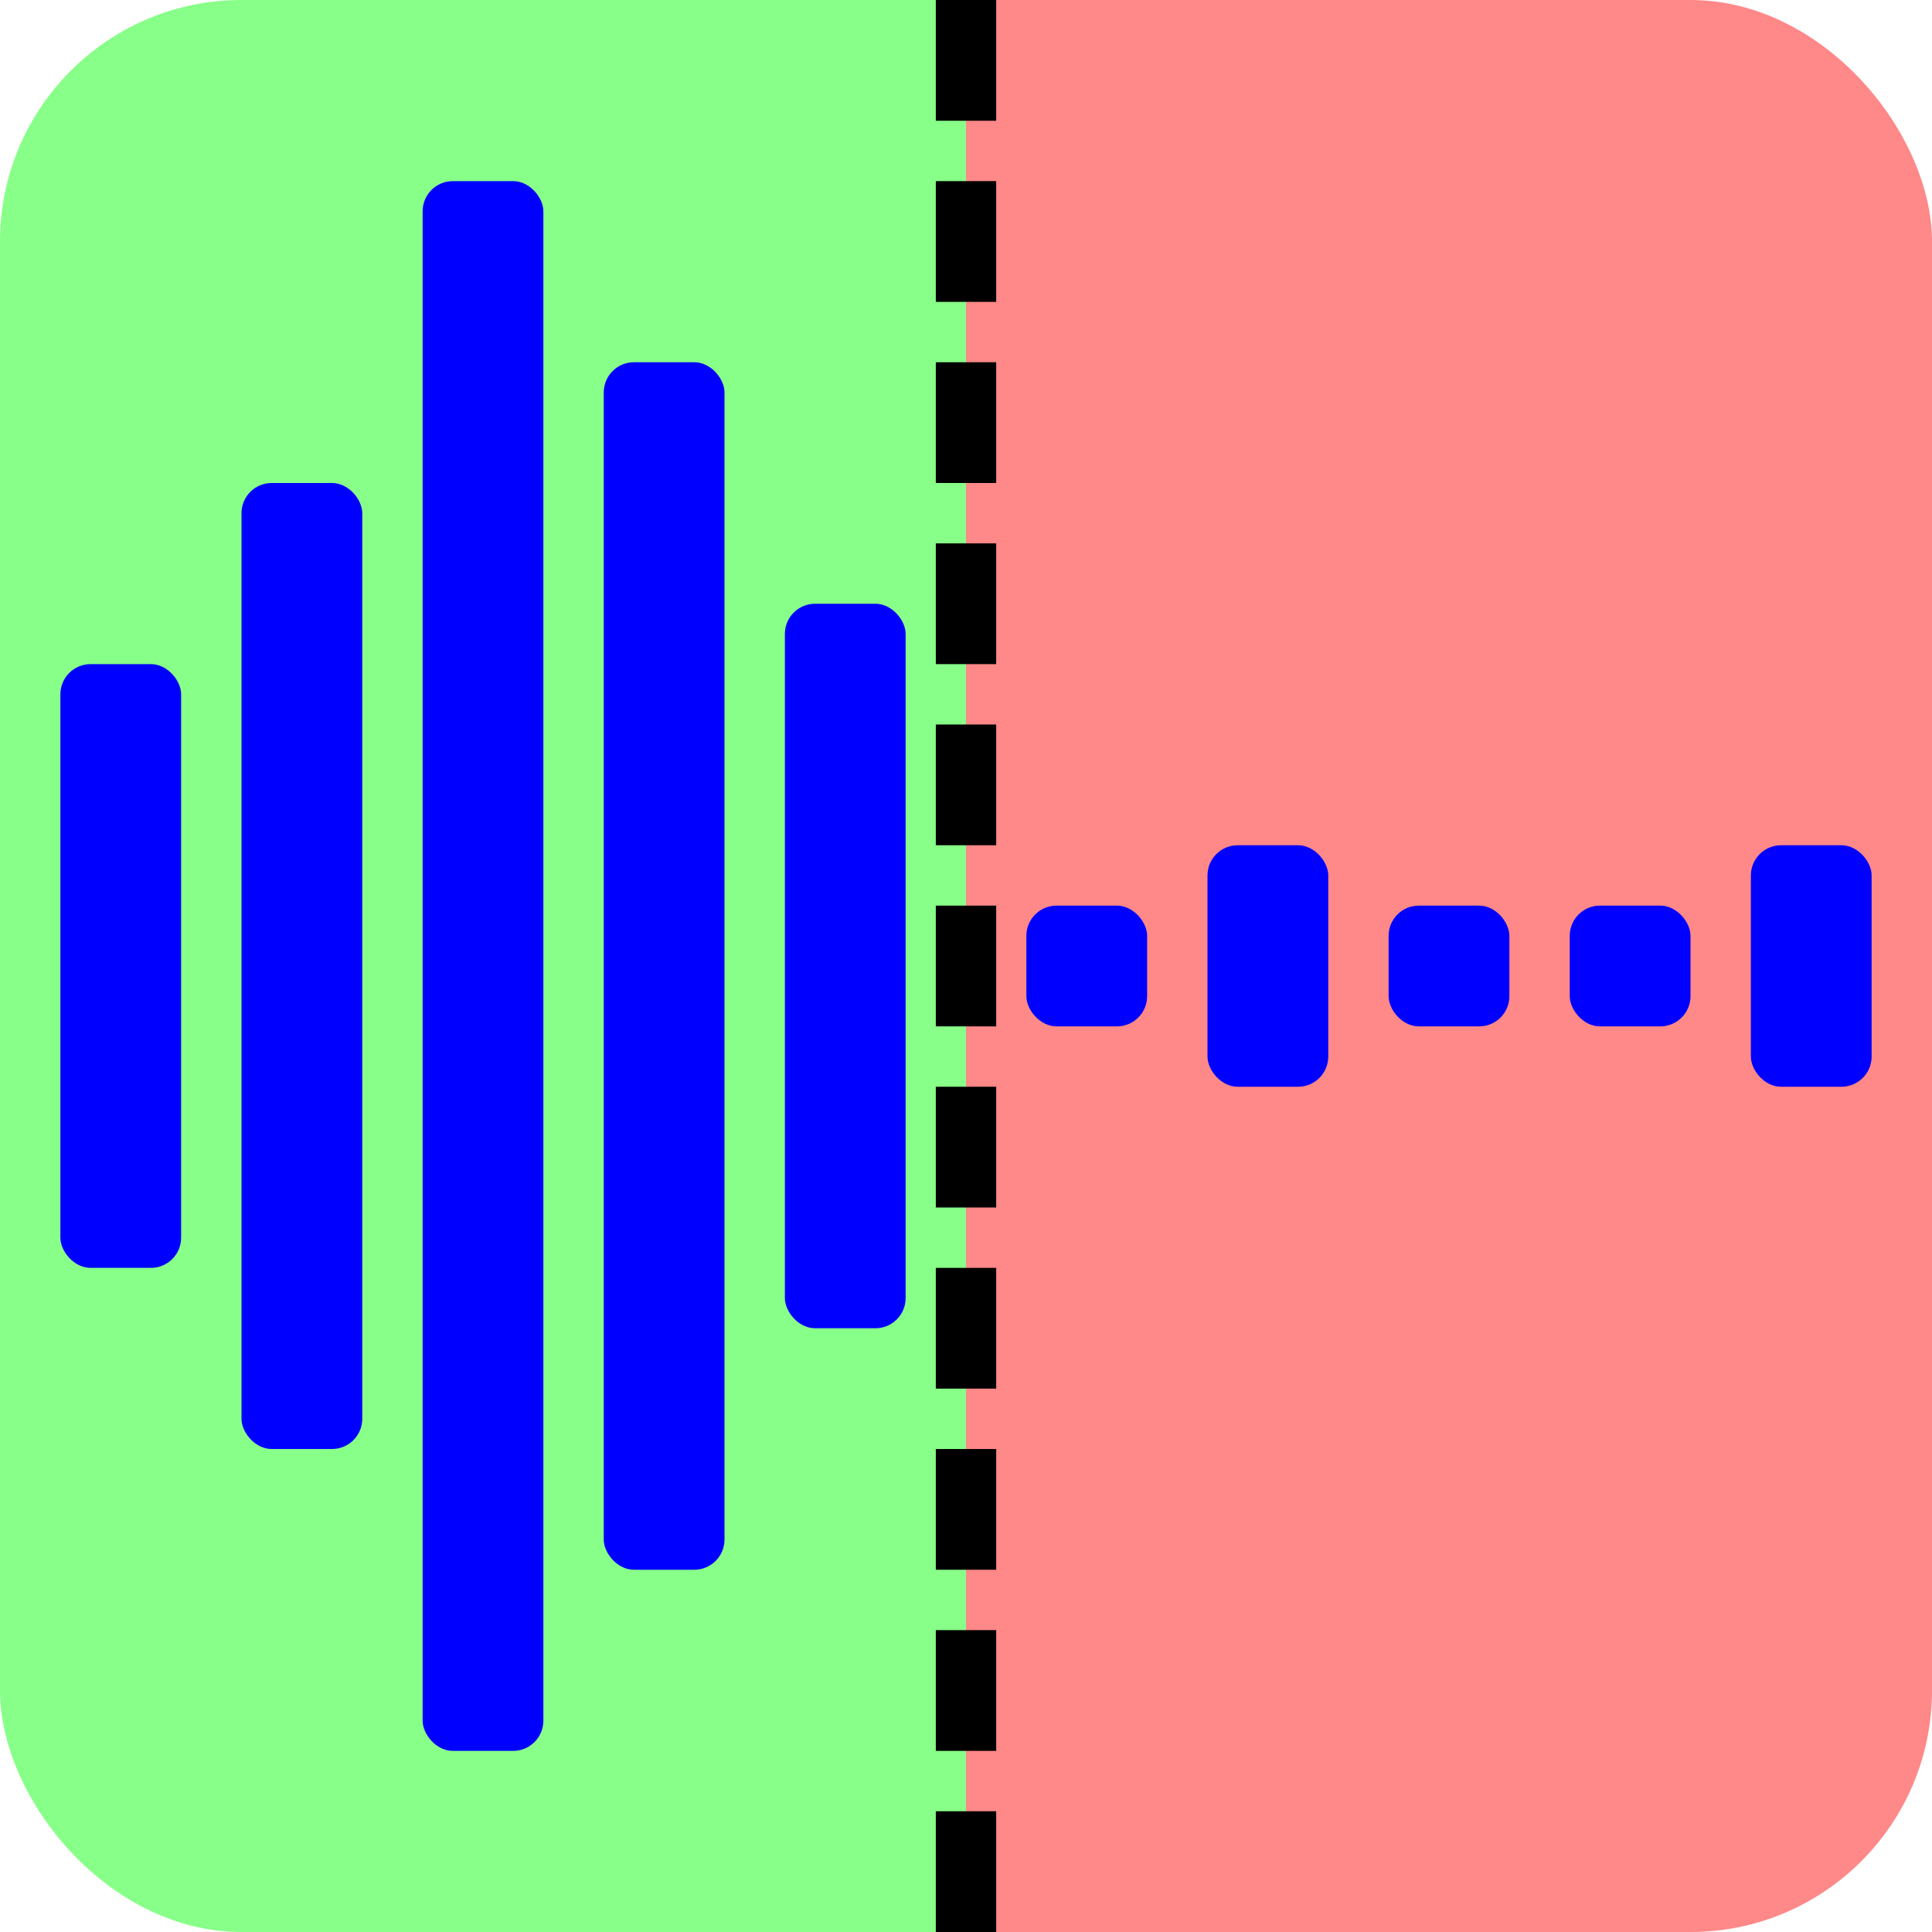 <svg width="32" height="32" xmlns="http://www.w3.org/2000/svg" xmlns:svg="http://www.w3.org/2000/svg">

  <filter id="grayscale">
    <feColorMatrix type="saturate" values="0"/>
  </filter>

  <style>
    .bg-left {
      fill: #8F8;
    }
    .bg-right {
      fill: #F88;
    }
    .wave {
      fill: #00F;
    }

    .only-sounded .bg-right {
      fill: #8F8;
    }

    .disabled {
      filter: url(#grayscale);
    }
  </style>

  <g class="bg-left">
    <rect x="8" y="0" width="8" height="32" />
    <rect x="0" y="0" width="16" height="32" rx="4"/>
  </g>

  <g class="bg-right">
    <rect x="16" y="0" width="8" height="32" />
    <rect x="16" y="0" width="16" height="32" rx="4"/>
  </g>

  <g class="wave">
    <rect x="1" y="11" width="2" height="10" rx="0.5" />
    <rect x="4" y="8" width="2" height="16" rx="0.5" />
    <rect x="7" y="3" width="2" height="26" rx="0.5" />
    <rect x="10" y="6" width="2" height="20" rx="0.5" />
    <rect x="13" y="10" width="2" height="12" rx="0.5" />

    <rect x="17" y="15" width="2" height="2" rx="0.5" />
    <rect x="20" y="14" width="2" height="4" rx="0.5" />
    <rect x="23" y="15" width="2" height="2" rx="0.5" />
    <rect x="26" y="15" width="2" height="2" rx="0.5" />
    <rect x="29" y="14" width="2" height="4" rx="0.5" />
  </g>

  <g
    stroke-width="1"
  >
    <!-- <line x1="16" x2="16" y1="0" y2="32"
      stroke="white"
    /> -->
    <line x1="16" x2="16" y1="0" y2="32"
      stroke="black"
      stroke-dasharray="2 1"
    />
  </g>
</svg>
